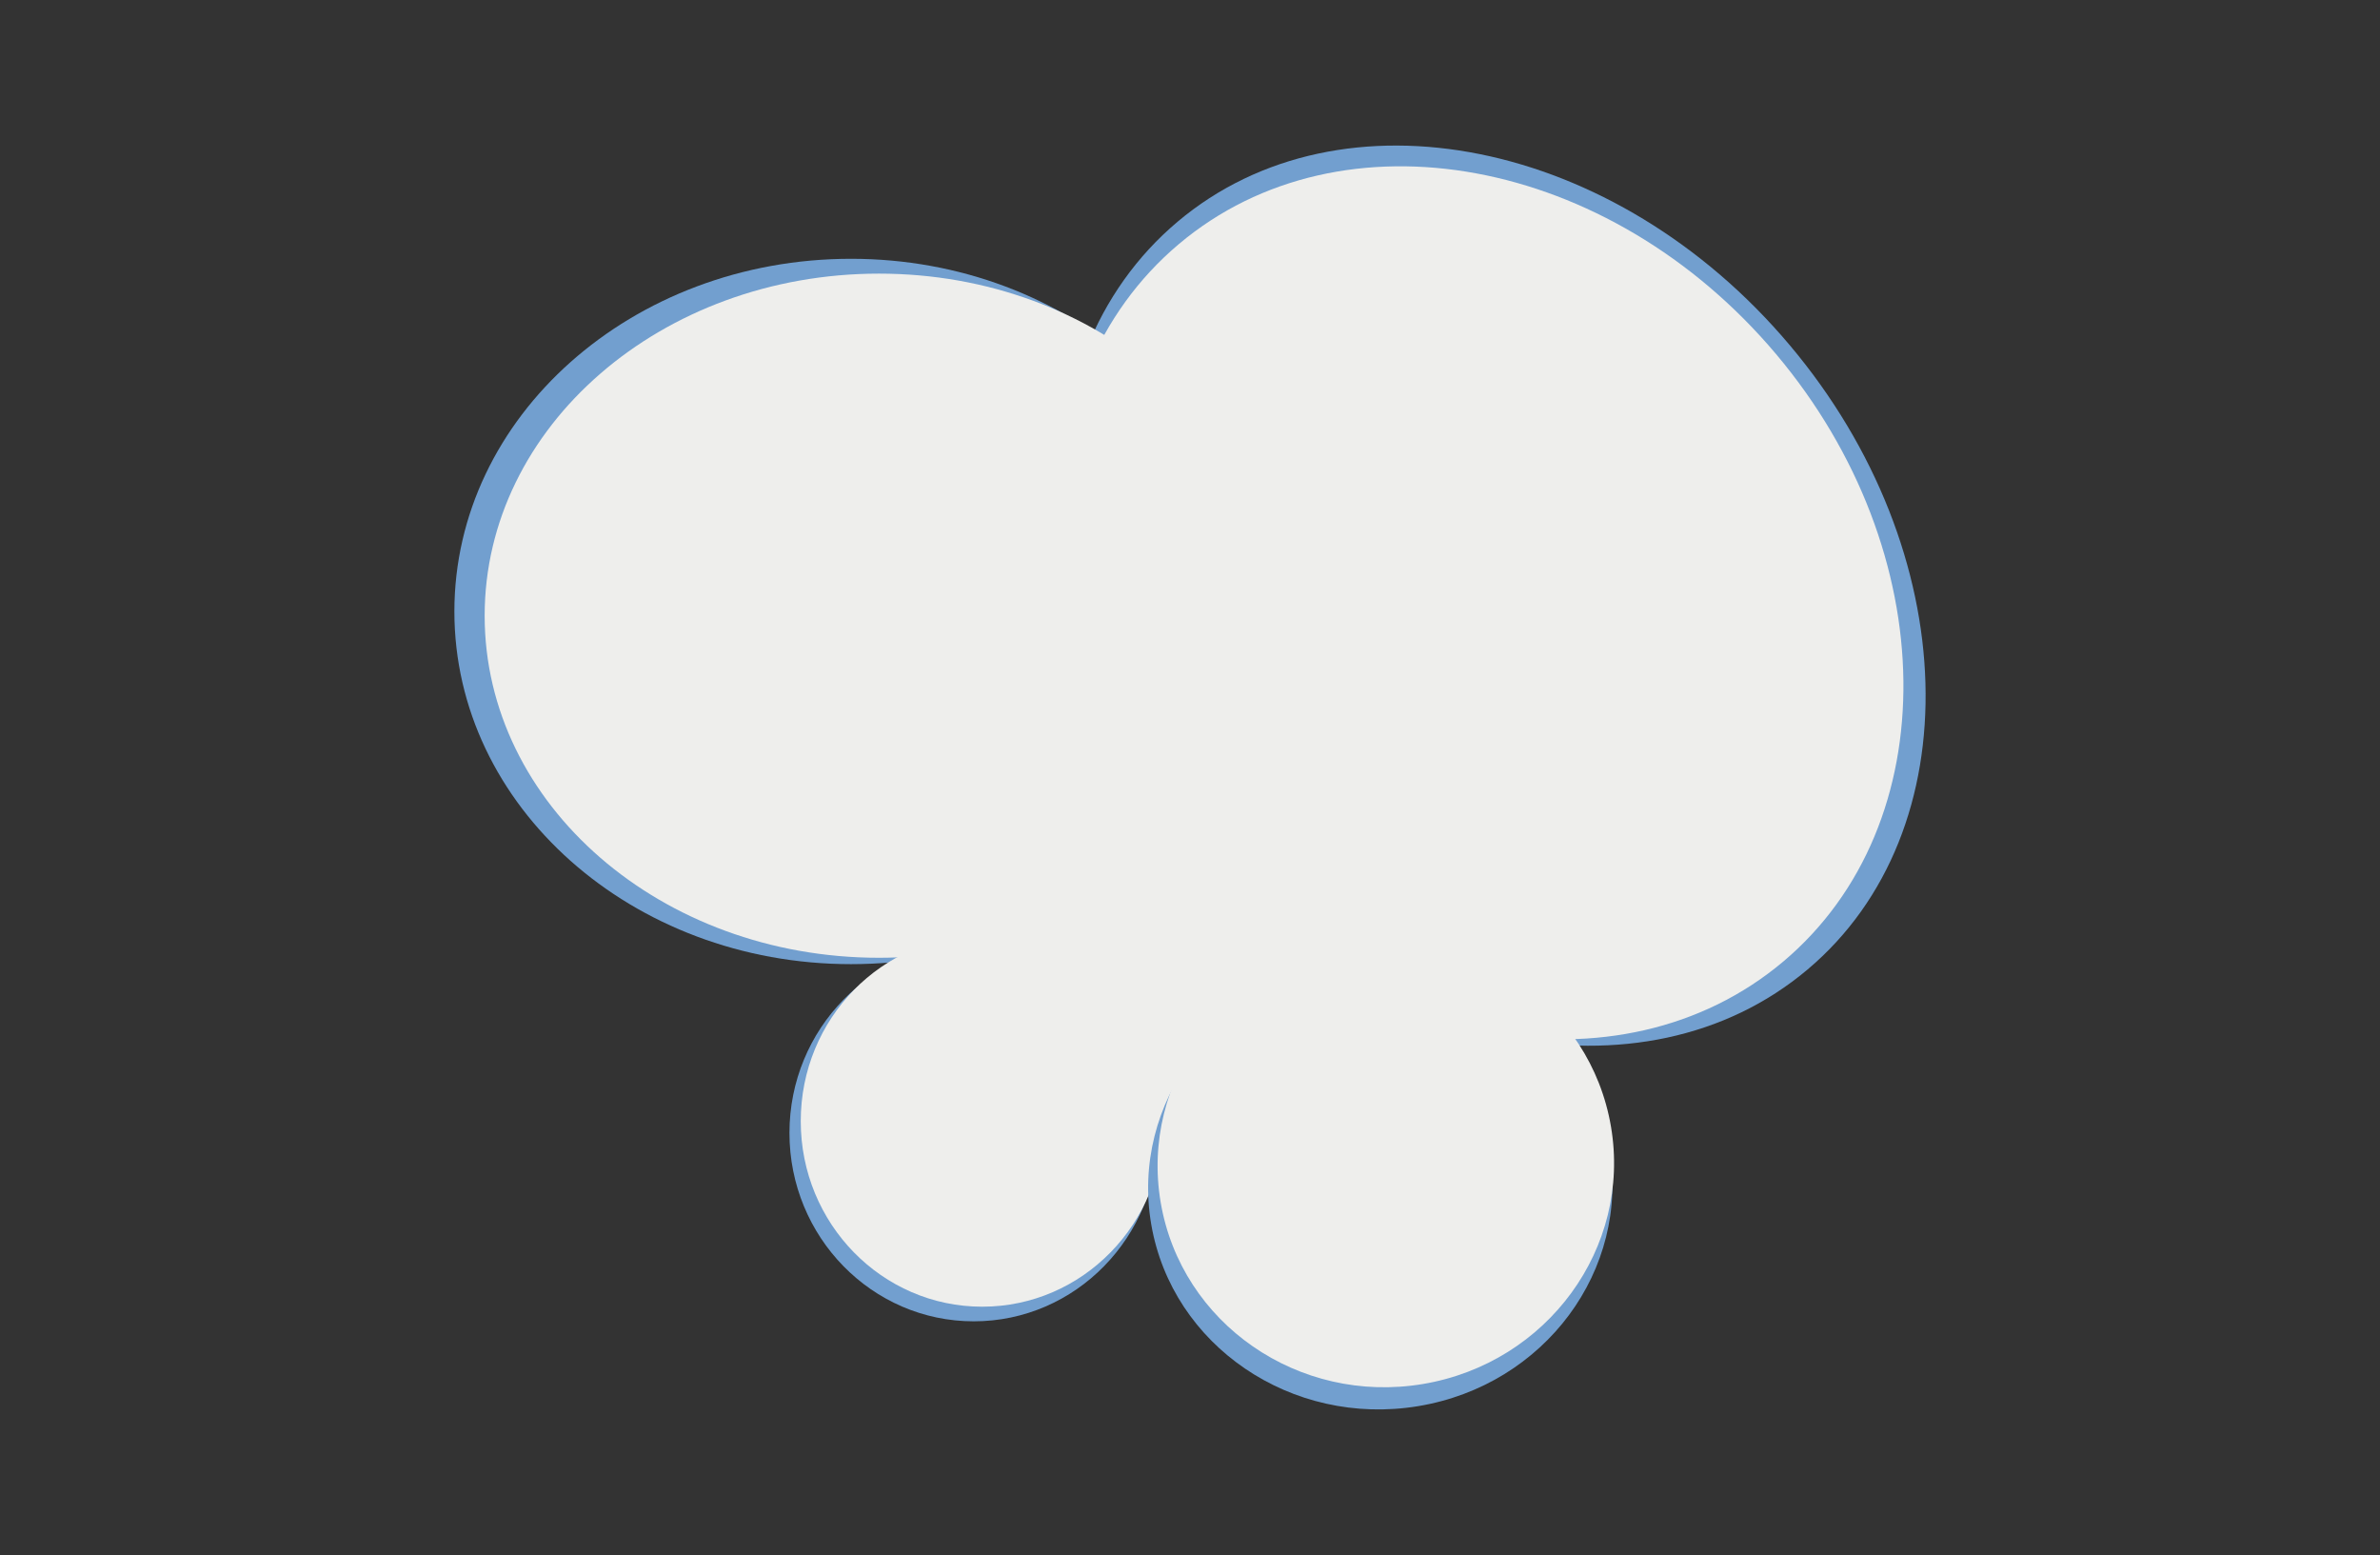 <svg width="150.008" height="97.985" xmlns="http://www.w3.org/2000/svg"><rect width="100%" height="100%" fill="#333333" stroke="none"/><path d="M113.93 61.09c-10.344 8.72-27.62 5.242-38.587-7.768-10.967-13.01-11.472-30.626-1.128-39.345 10.343-8.72 27.62-5.242 38.586 7.768 10.967 13.01 11.473 30.625 1.129 39.345z" fill="#729fcf"/><path d="M112.401 60.586c-10.268 8.656-27.122 5.554-37.645-6.928-10.522-12.482-10.727-29.618-.459-38.274 10.27-8.656 27.123-5.554 37.645 6.928 10.522 12.482 10.728 29.618.46 38.274z" fill="#eeeeec"/><path d="M104.482 50.56c0 12.273-11.193 22.222-25.001 22.222-13.808 0-25.001-9.95-25.001-22.223s11.193-22.223 25-22.223c13.808 0 25.001 9.95 25.001 22.223z" fill="#eeeeec"/><path d="M78.641 38.53c0 12.274-11.193 22.224-25 22.224-13.809 0-25.002-9.95-25.002-22.223 0-12.274 11.193-22.224 25.001-22.224 13.808 0 25.001 9.95 25.001 22.224z" fill="#729fcf"/><path d="M80.258 38.797c0 11.904-11.129 21.555-24.856 21.555-13.727 0-24.855-9.65-24.855-21.555s11.128-21.555 24.855-21.555 24.856 9.65 24.856 21.555z" fill="#eeeeec"/><path d="M72.992 71.391c0 6.555-5.201 11.87-11.617 11.87-6.416 0-11.617-5.315-11.617-11.87 0-6.555 5.201-11.87 11.617-11.87 6.416 0 11.617 5.315 11.617 11.87z" fill="#729fcf"/><path d="M73.346 70.648c0 6.457-5.12 11.691-11.438 11.691-6.317 0-11.438-5.234-11.438-11.69 0-6.457 5.12-11.691 11.438-11.691 6.317 0 11.438 5.234 11.438 11.69z" fill="#eeeeec"/><path d="M89.383 88.606c-7.971 1.318-15.502-3.805-16.82-11.443-1.318-7.638 4.076-14.898 12.048-16.216 7.971-1.319 15.502 3.804 16.82 11.442 1.318 7.638-4.076 14.899-12.048 16.217z" fill="#729fcf"/><path d="M89.694 87.209c-7.838 1.318-15.243-3.805-16.538-11.443C71.86 68.128 77.163 60.868 85 59.549c7.838-1.318 15.242 3.805 16.538 11.443 1.296 7.638-4.008 14.898-11.845 16.217z" fill="#eeeeec"/></svg>